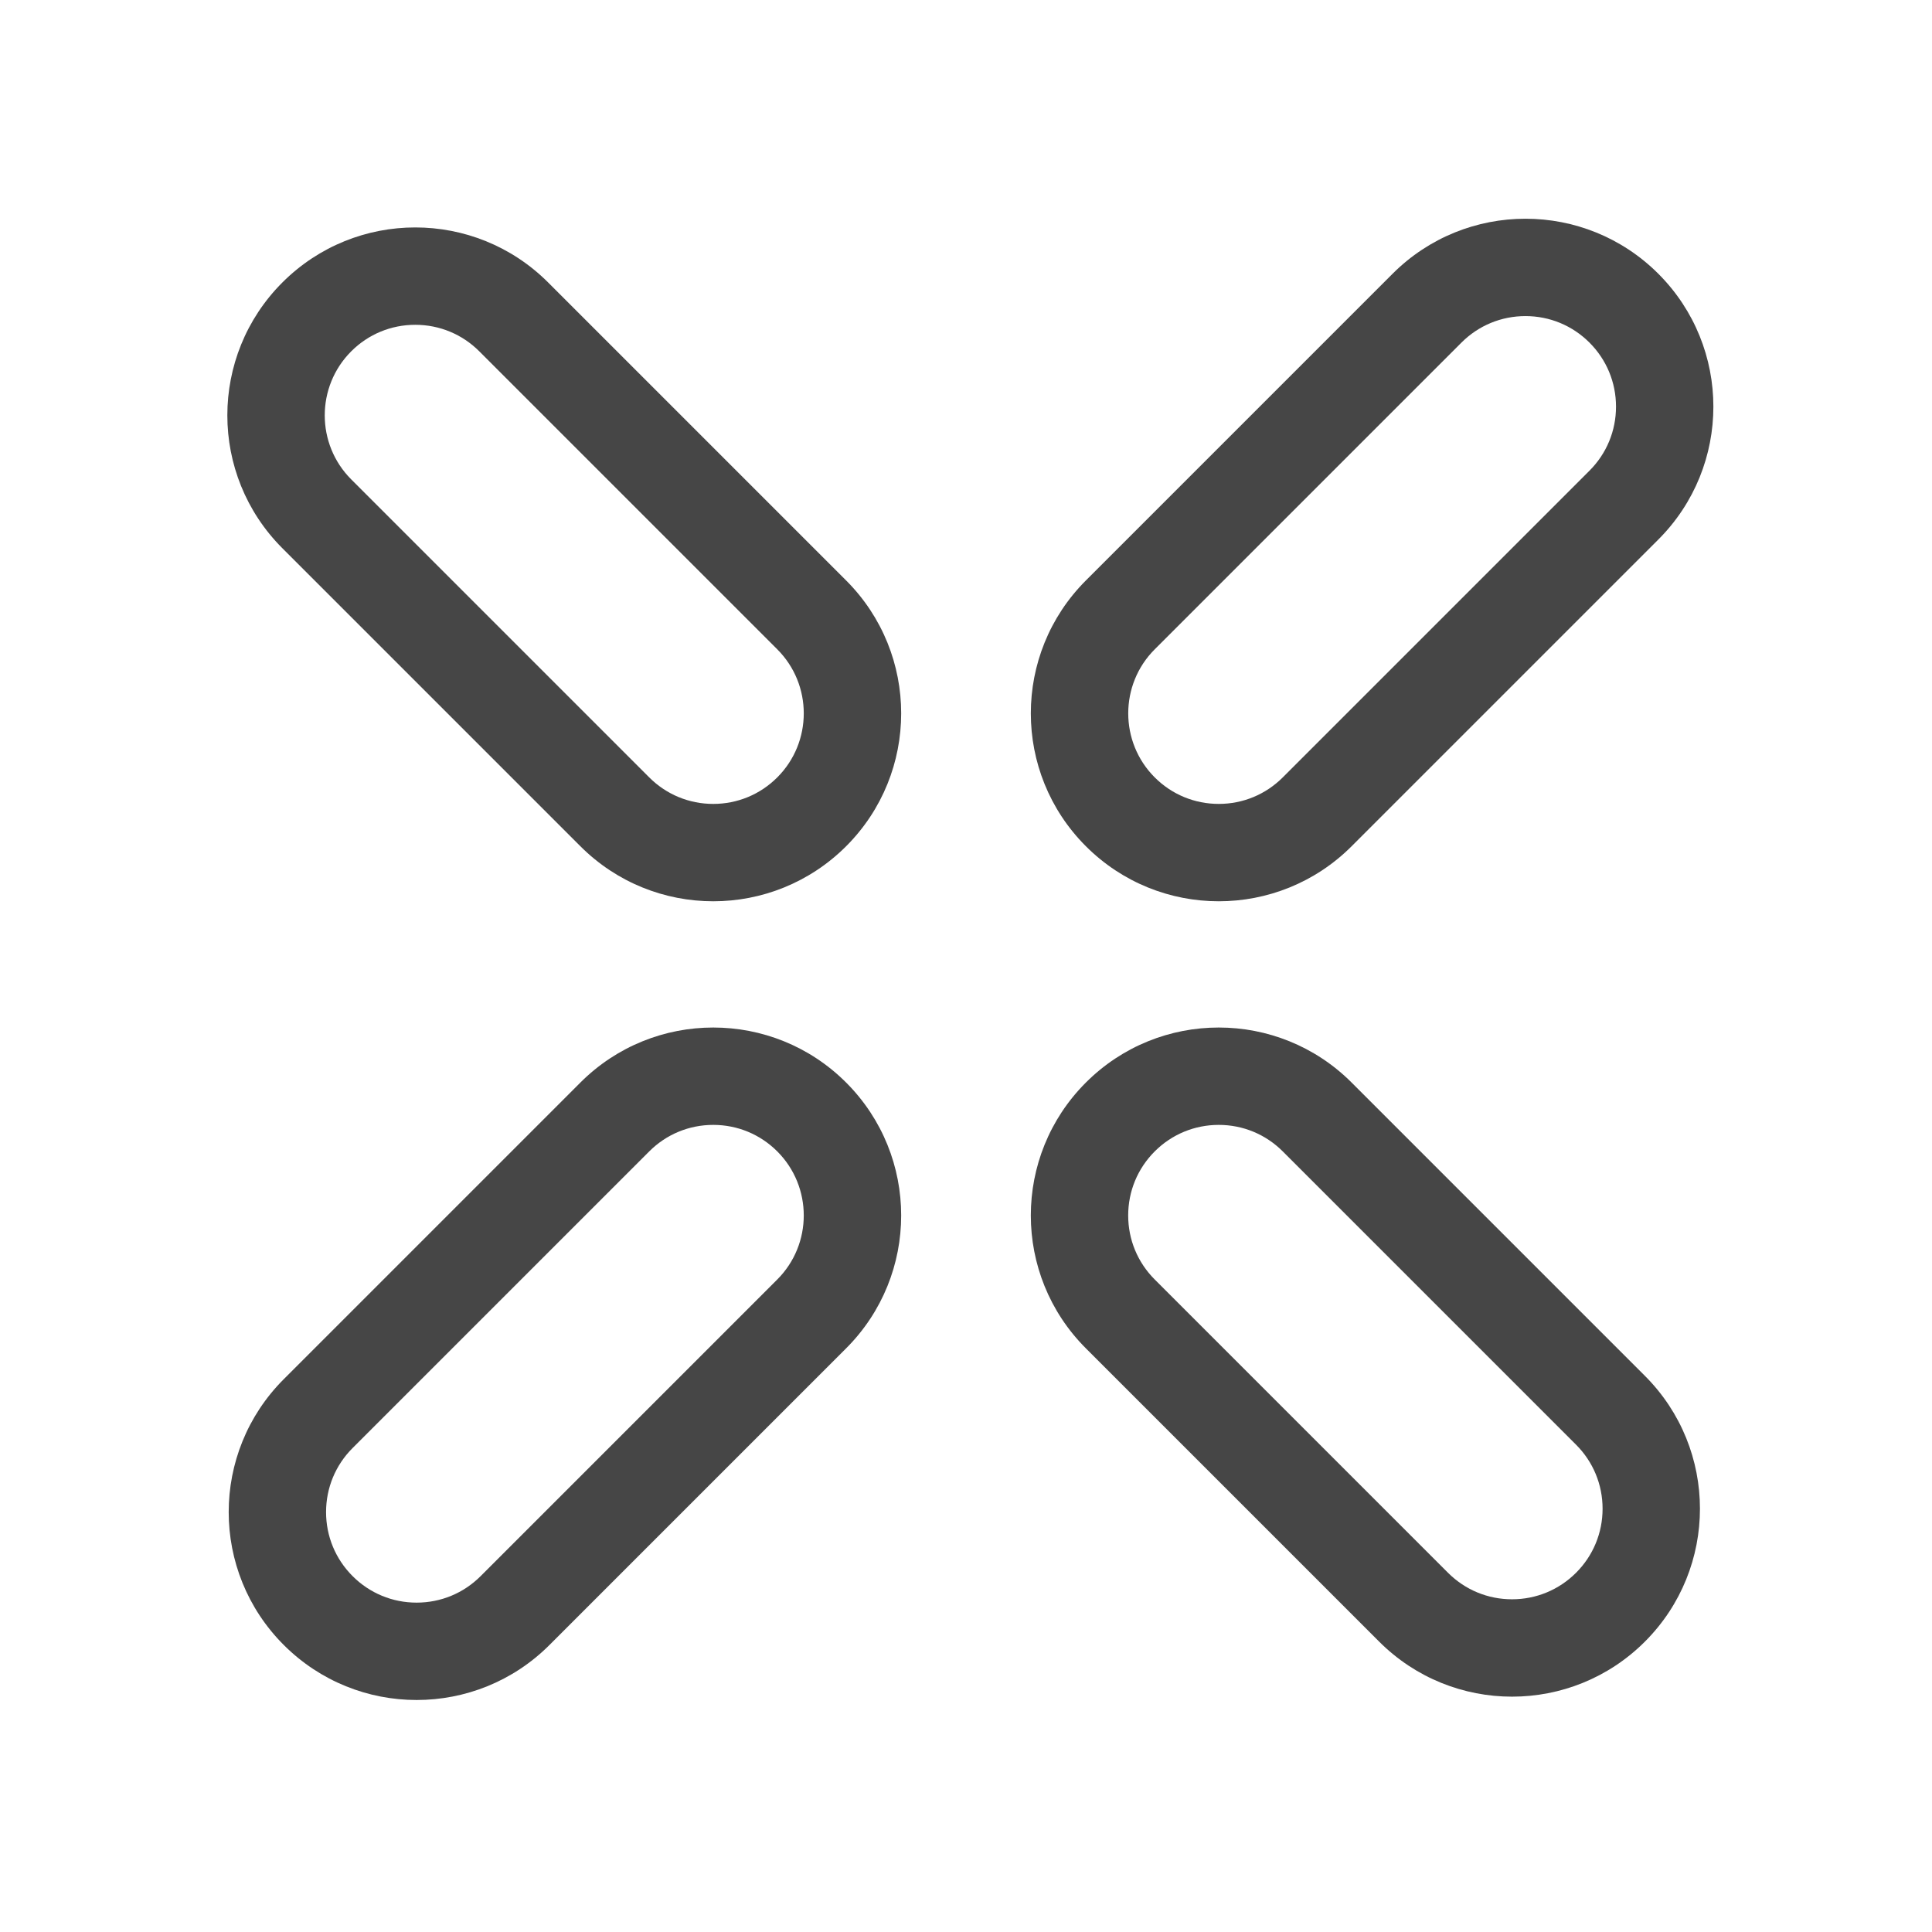 <svg version="1.1" xmlns="http://www.w3.org/2000/svg" xmlns:xlink="http://www.w3.org/1999/xlink" x="0px" y="0px"
	 width="595.28px" height="595.28px" viewBox="0 0 595.28 595.28" enable-background="new 0 0 595.28 595.28" xml:space="preserve">
			<path fill="#464646" d="M470.017,67.393v30c7.452,0,14.46,2.902,19.729,8.172c5.27,5.27,8.172,12.277,8.172,19.729
				s-2.902,14.459-8.172,19.729l-94.502,94.502c-5.271,5.27-12.276,8.172-19.729,8.172c-7.452,0-14.459-2.902-19.729-8.172
				c-10.879-10.879-10.879-28.58,0-39.458l94.503-94.503c5.269-5.269,12.275-8.171,19.728-8.171L470.017,67.393 M470.016,67.393
				c-14.818,0-29.637,5.653-40.941,16.958l-94.502,94.502c-22.612,22.612-22.612,59.273,0,81.885
				c11.307,11.306,26.124,16.959,40.942,16.959s29.637-5.653,40.942-16.959l94.502-94.502c22.612-22.612,22.612-59.273,0-81.885
				C499.652,73.046,484.834,67.393,470.016,67.393L470.016,67.393z"/>

			<path fill="#464646" d="M127.948,100.077c7.453,0,14.46,2.902,19.729,8.172l91.817,91.818
				c10.879,10.879,10.879,28.581,0.001,39.458c-5.271,5.271-12.278,8.173-19.73,8.173s-14.459-2.902-19.729-8.172l-91.818-91.818
				c-10.878-10.879-10.878-28.581,0-39.459C113.489,102.979,120.496,100.077,127.948,100.077 M127.948,70.077
				c-14.818,0-29.636,5.653-40.942,16.959c-22.611,22.612-22.611,59.273,0,81.885l91.818,91.818
				c11.307,11.307,26.122,16.959,40.942,16.959c14.816,0,29.638-5.655,40.943-16.959c22.611-22.612,22.611-59.273,0-81.885
				l-91.818-91.818C157.585,75.729,142.767,70.077,127.948,70.077L127.948,70.077z"/>


			<path fill="#464646" d="M375.514,346.596c7.452,0,14.459,2.902,19.729,8.172l90.367,90.368c5.27,5.27,8.171,12.275,8.171,19.728
				c0,7.453-2.902,14.46-8.171,19.729c-5.271,5.27-12.278,8.173-19.731,8.173c-7.452,0-14.459-2.902-19.729-8.172l-90.366-90.367
				c-5.27-5.271-8.172-12.277-8.172-19.729c0-7.453,2.902-14.459,8.172-19.729C361.055,349.498,368.062,346.596,375.514,346.596
				 M375.514,316.596c-14.818,0-29.636,5.652-40.942,16.959c-22.612,22.611-22.612,59.272,0,81.885l90.366,90.367
				c11.305,11.306,26.123,16.959,40.941,16.959s29.637-5.653,40.943-16.959c22.612-22.613,22.612-59.274,0-81.885l-90.366-90.367
				C405.15,322.249,390.332,316.596,375.514,316.596L375.514,316.596z"/>


			<path fill="#464646" d="M219.765,346.596c7.453,0,14.459,2.902,19.729,8.172c10.878,10.879,10.878,28.58,0,39.459l-91.397,91.397
				c-5.27,5.271-12.277,8.172-19.73,8.172c-7.453,0-14.459-2.901-19.729-8.171c-5.271-5.271-8.173-12.277-8.173-19.73
				c0-7.452,2.902-14.458,8.172-19.729l91.397-91.397C205.306,349.498,212.313,346.596,219.765,346.596 M219.765,316.596
				c-14.82,0-29.636,5.652-40.943,16.959l-91.397,91.398c-22.612,22.61-22.612,59.271,0,81.885
				c11.306,11.306,26.124,16.959,40.942,16.959s29.637-5.653,40.943-16.959l91.397-91.398c22.612-22.612,22.612-59.273,0-81.885
				C249.403,322.25,234.582,316.596,219.765,316.596L219.765,316.596z"/>
</svg>
